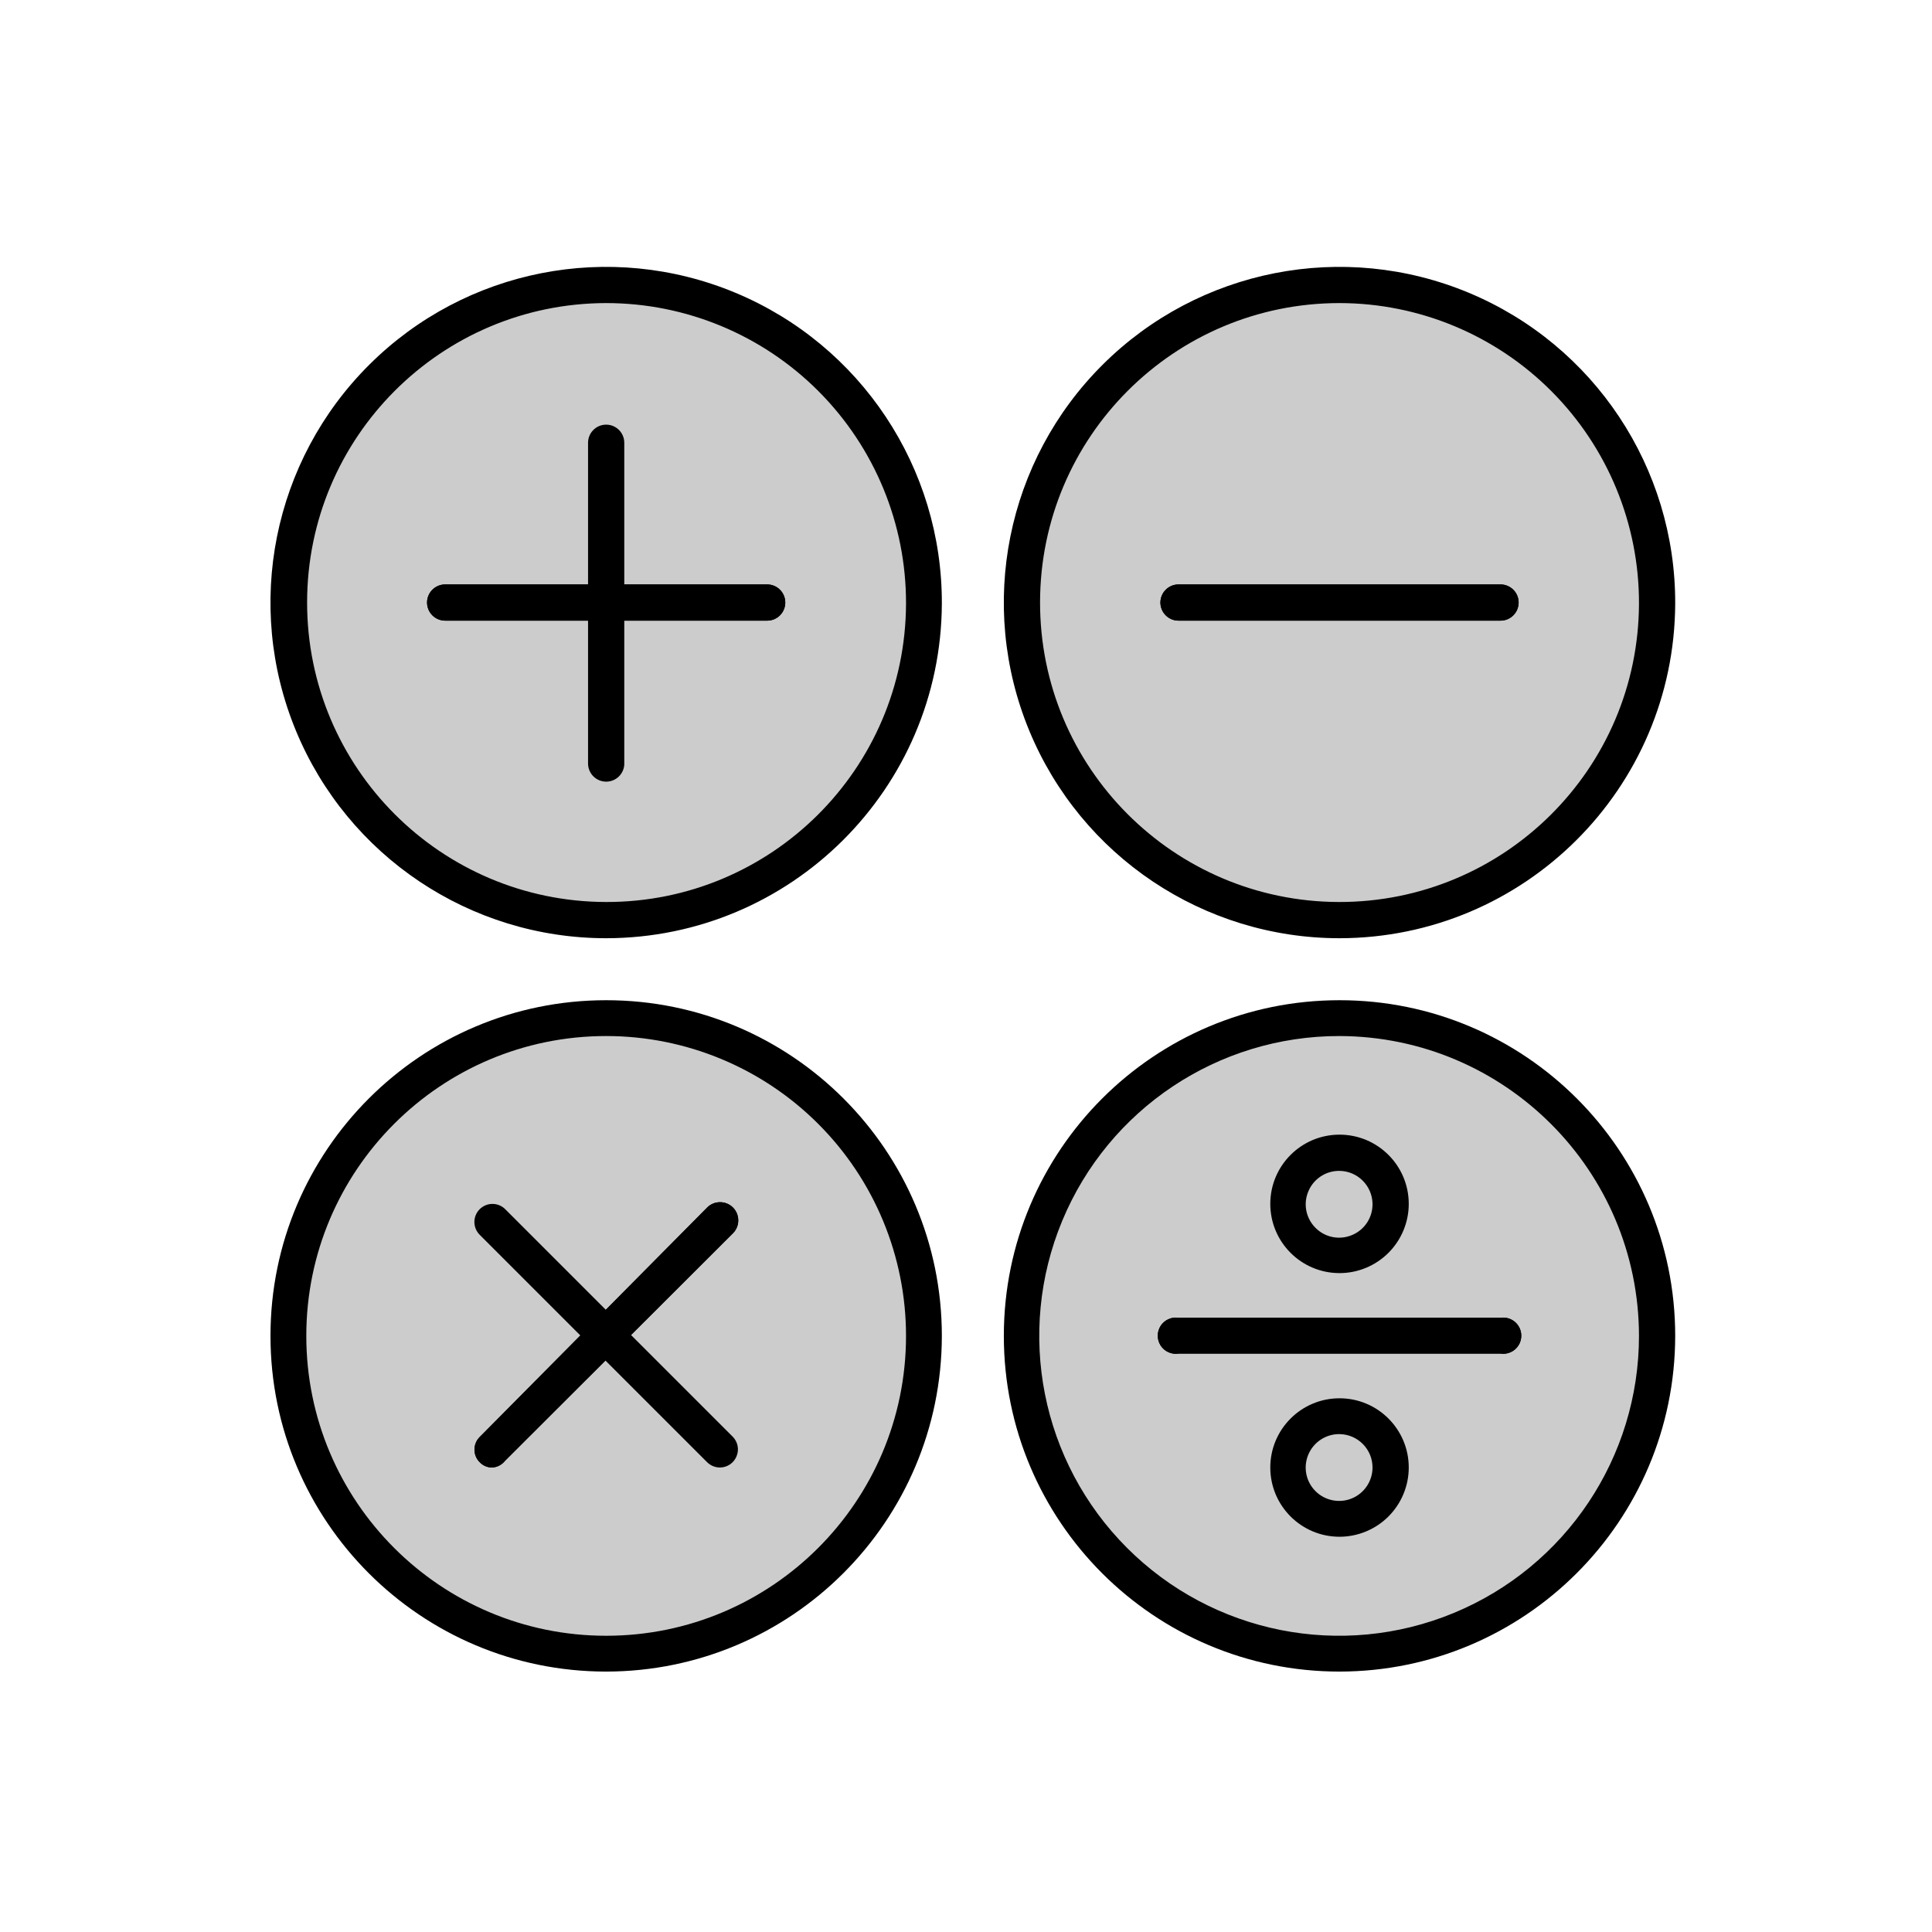 <svg xmlns="http://www.w3.org/2000/svg" width="24" height="24" viewBox="0 0 24 24">
  <g fill="none" fill-rule="evenodd">
    <rect width="24" height="24"/>
    <circle cx="7.53" cy="7.485" r="3.945" fill="#CCC" fill-rule="nonzero"/>
    <path fill="#000" fill-rule="nonzero" d="M7.53,11.655 C5.842,11.655 4.321,10.637 3.676,9.077 C3.031,7.517 3.391,5.722 4.587,4.531 C5.782,3.34 7.578,2.987 9.136,3.637 C10.694,4.287 11.706,5.812 11.7,7.5 C11.689,9.796 9.826,11.652 7.53,11.655 Z M7.53,3.765 C5.478,3.768 3.816,5.431 3.815,7.483 C3.814,9.535 5.475,11.2 7.527,11.205 C9.579,11.21 11.247,9.552 11.255,7.5 C11.258,6.51 10.866,5.56 10.168,4.86 C9.469,4.159 8.52,3.765 7.53,3.765 Z"/>
    <circle cx="7.53" cy="16.595" r="3.945" fill="#CCC" fill-rule="nonzero"/>
    <path fill="#000" fill-rule="nonzero" d="M7.53,20.765 C5.227,20.765 3.36,18.898 3.36,16.595 C3.36,14.292 5.227,12.425 7.53,12.425 C9.833,12.425 11.7,14.292 11.7,16.595 C11.697,18.897 9.832,20.762 7.53,20.765 L7.53,20.765 Z M7.53,12.87 C5.473,12.87 3.805,14.538 3.805,16.595 C3.805,18.652 5.473,20.32 7.53,20.32 C9.587,20.32 11.255,18.652 11.255,16.595 C11.255,15.607 10.863,14.66 10.164,13.961 C9.465,13.262 8.518,12.87 7.53,12.87 L7.53,12.87 Z"/>
    <circle cx="16.64" cy="7.485" r="3.945" fill="#CCC" fill-rule="nonzero"/>
    <path fill="#000" fill-rule="nonzero" d="M16.64,11.655 C14.952,11.655 13.431,10.637 12.786,9.077 C12.141,7.517 12.501,5.722 13.697,4.531 C14.892,3.34 16.688,2.987 18.246,3.637 C19.804,4.287 20.816,5.812 20.81,7.5 C20.799,9.796 18.936,11.652 16.64,11.655 Z M16.64,3.765 C14.587,3.765 12.923,5.427 12.92,7.48 C12.917,9.533 14.578,11.199 16.63,11.205 C18.683,11.21 20.352,9.553 20.36,7.5 C20.363,6.511 19.972,5.562 19.274,4.861 C18.577,4.161 17.629,3.766 16.64,3.765 Z"/>
    <circle cx="16.64" cy="16.595" r="3.945" fill="#CCC" fill-rule="nonzero"/>
    <path fill="#000" fill-rule="nonzero" d="M16.64 20.765C14.337 20.765 12.47 18.898 12.47 16.595 12.47 14.292 14.337 12.425 16.64 12.425 18.943 12.425 20.81 14.292 20.81 16.595 20.807 18.897 18.942 20.762 16.64 20.765L16.64 20.765zM16.64 12.87C15.133 12.868 13.773 13.774 13.195 15.166 12.617 16.558 12.934 18.161 13.999 19.227 15.064 20.294 16.667 20.613 18.059 20.037 19.452 19.461 20.36 18.102 20.36 16.595 20.357 14.541 18.694 12.876 16.64 12.87L16.64 12.87zM9.53 7.71L5.53 7.71C5.406 7.71 5.305 7.609 5.305 7.485 5.305 7.361 5.406 7.26 5.53 7.26L9.53 7.26C9.654 7.26 9.755 7.361 9.755 7.485 9.755 7.609 9.654 7.71 9.53 7.71L9.53 7.71z"/>
    <path fill="#000" fill-rule="nonzero" d="M9.53,7.71 L5.53,7.71 C5.406,7.71 5.305,7.609 5.305,7.485 C5.305,7.361 5.406,7.26 5.53,7.26 L9.53,7.26 C9.654,7.26 9.755,7.361 9.755,7.485 C9.755,7.609 9.654,7.71 9.53,7.71 L9.53,7.71 Z"/>
    <path fill="#000" fill-rule="nonzero" d="M7.53 9.71C7.406 9.71 7.305 9.609 7.305 9.485L7.305 5.5C7.305 5.376 7.406 5.275 7.53 5.275 7.654 5.275 7.755 5.376 7.755 5.5L7.755 9.5C7.747 9.618 7.649 9.71 7.53 9.71zM6.115 18.23C6.057 18.231 6 18.207 5.96 18.165 5.918 18.124 5.894 18.067 5.894 18.008 5.894 17.948 5.918 17.891 5.96 17.85L8.785 15C8.873 14.912 9.017 14.912 9.105 15 9.193 15.088 9.193 15.232 9.105 15.32L6.275 18.145C6.236 18.195 6.178 18.226 6.115 18.23L6.115 18.23z"/>
    <path fill="#000" fill-rule="nonzero" d="M6.115,18.23 C6.057,18.231 6,18.207 5.96,18.165 C5.918,18.124 5.894,18.067 5.894,18.008 C5.894,17.948 5.918,17.891 5.96,17.85 L8.785,15 C8.873,14.912 9.017,14.912 9.105,15 C9.193,15.088 9.193,15.232 9.105,15.32 L6.275,18.145 C6.236,18.195 6.178,18.226 6.115,18.23 L6.115,18.23 Z"/>
    <path fill="#000" fill-rule="nonzero" d="M8.945 18.23C8.885 18.23 8.828 18.207 8.785 18.165L5.96 15.34C5.917 15.298 5.893 15.24 5.893 15.18 5.893 15.12 5.917 15.062 5.96 15.02 6.047 14.934 6.188 14.934 6.275 15.02L9.105 17.85C9.167 17.915 9.184 18.01 9.149 18.092 9.115 18.175 9.034 18.229 8.945 18.23L8.945 18.23zM18.64 7.71L14.64 7.71C14.516 7.71 14.415 7.609 14.415 7.485 14.415 7.361 14.516 7.26 14.64 7.26L18.64 7.26C18.764 7.26 18.865 7.361 18.865 7.485 18.865 7.609 18.764 7.71 18.64 7.71L18.64 7.71z"/>
    <path fill="#000" fill-rule="nonzero" d="M18.64 7.71L14.64 7.71C14.516 7.71 14.415 7.609 14.415 7.485 14.415 7.361 14.516 7.26 14.64 7.26L18.64 7.26C18.764 7.26 18.865 7.361 18.865 7.485 18.865 7.609 18.764 7.71 18.64 7.71L18.64 7.71zM18.64 16.815L14.64 16.815C14.553 16.828 14.466 16.789 14.418 16.715 14.37 16.64 14.37 16.545 14.418 16.47 14.466 16.396 14.553 16.357 14.64 16.37L18.64 16.37C18.727 16.357 18.814 16.396 18.862 16.47 18.91 16.545 18.91 16.64 18.862 16.715 18.814 16.789 18.727 16.828 18.64 16.815L18.64 16.815z"/>
    <path fill="#000" fill-rule="nonzero" d="M18.64 16.815L14.64 16.815C14.553 16.828 14.466 16.789 14.418 16.715 14.37 16.64 14.37 16.545 14.418 16.47 14.466 16.396 14.553 16.357 14.64 16.37L18.64 16.37C18.727 16.357 18.814 16.396 18.862 16.47 18.91 16.545 18.91 16.64 18.862 16.715 18.814 16.789 18.727 16.828 18.64 16.815L18.64 16.815zM16.64 15.815C16.165 15.815 15.78 15.43 15.78 14.955 15.78 14.48 16.165 14.095 16.64 14.095 17.115 14.095 17.5 14.48 17.5 14.955 17.5 15.183 17.409 15.402 17.248 15.563 17.087 15.724 16.868 15.815 16.64 15.815zM16.64 14.545C16.471 14.543 16.318 14.643 16.253 14.799 16.187 14.954 16.222 15.134 16.342 15.253 16.461 15.373 16.641 15.408 16.796 15.342 16.952 15.277 17.052 15.124 17.05 14.955 17.047 14.73 16.865 14.548 16.64 14.545L16.64 14.545zM16.64 19.09C16.165 19.09 15.78 18.705 15.78 18.23 15.78 17.755 16.165 17.37 16.64 17.37 17.115 17.37 17.5 17.755 17.5 18.23 17.5 18.458 17.409 18.677 17.248 18.838 17.087 18.999 16.868 19.09 16.64 19.09zM16.64 17.815C16.472 17.813 16.319 17.913 16.253 18.068 16.187 18.223 16.221 18.402 16.34 18.522 16.458 18.641 16.637 18.678 16.793 18.614 16.948 18.55 17.05 18.398 17.05 18.23 17.05 18.003 16.867 17.818 16.64 17.815L16.64 17.815z"/>
  </g>
</svg>
